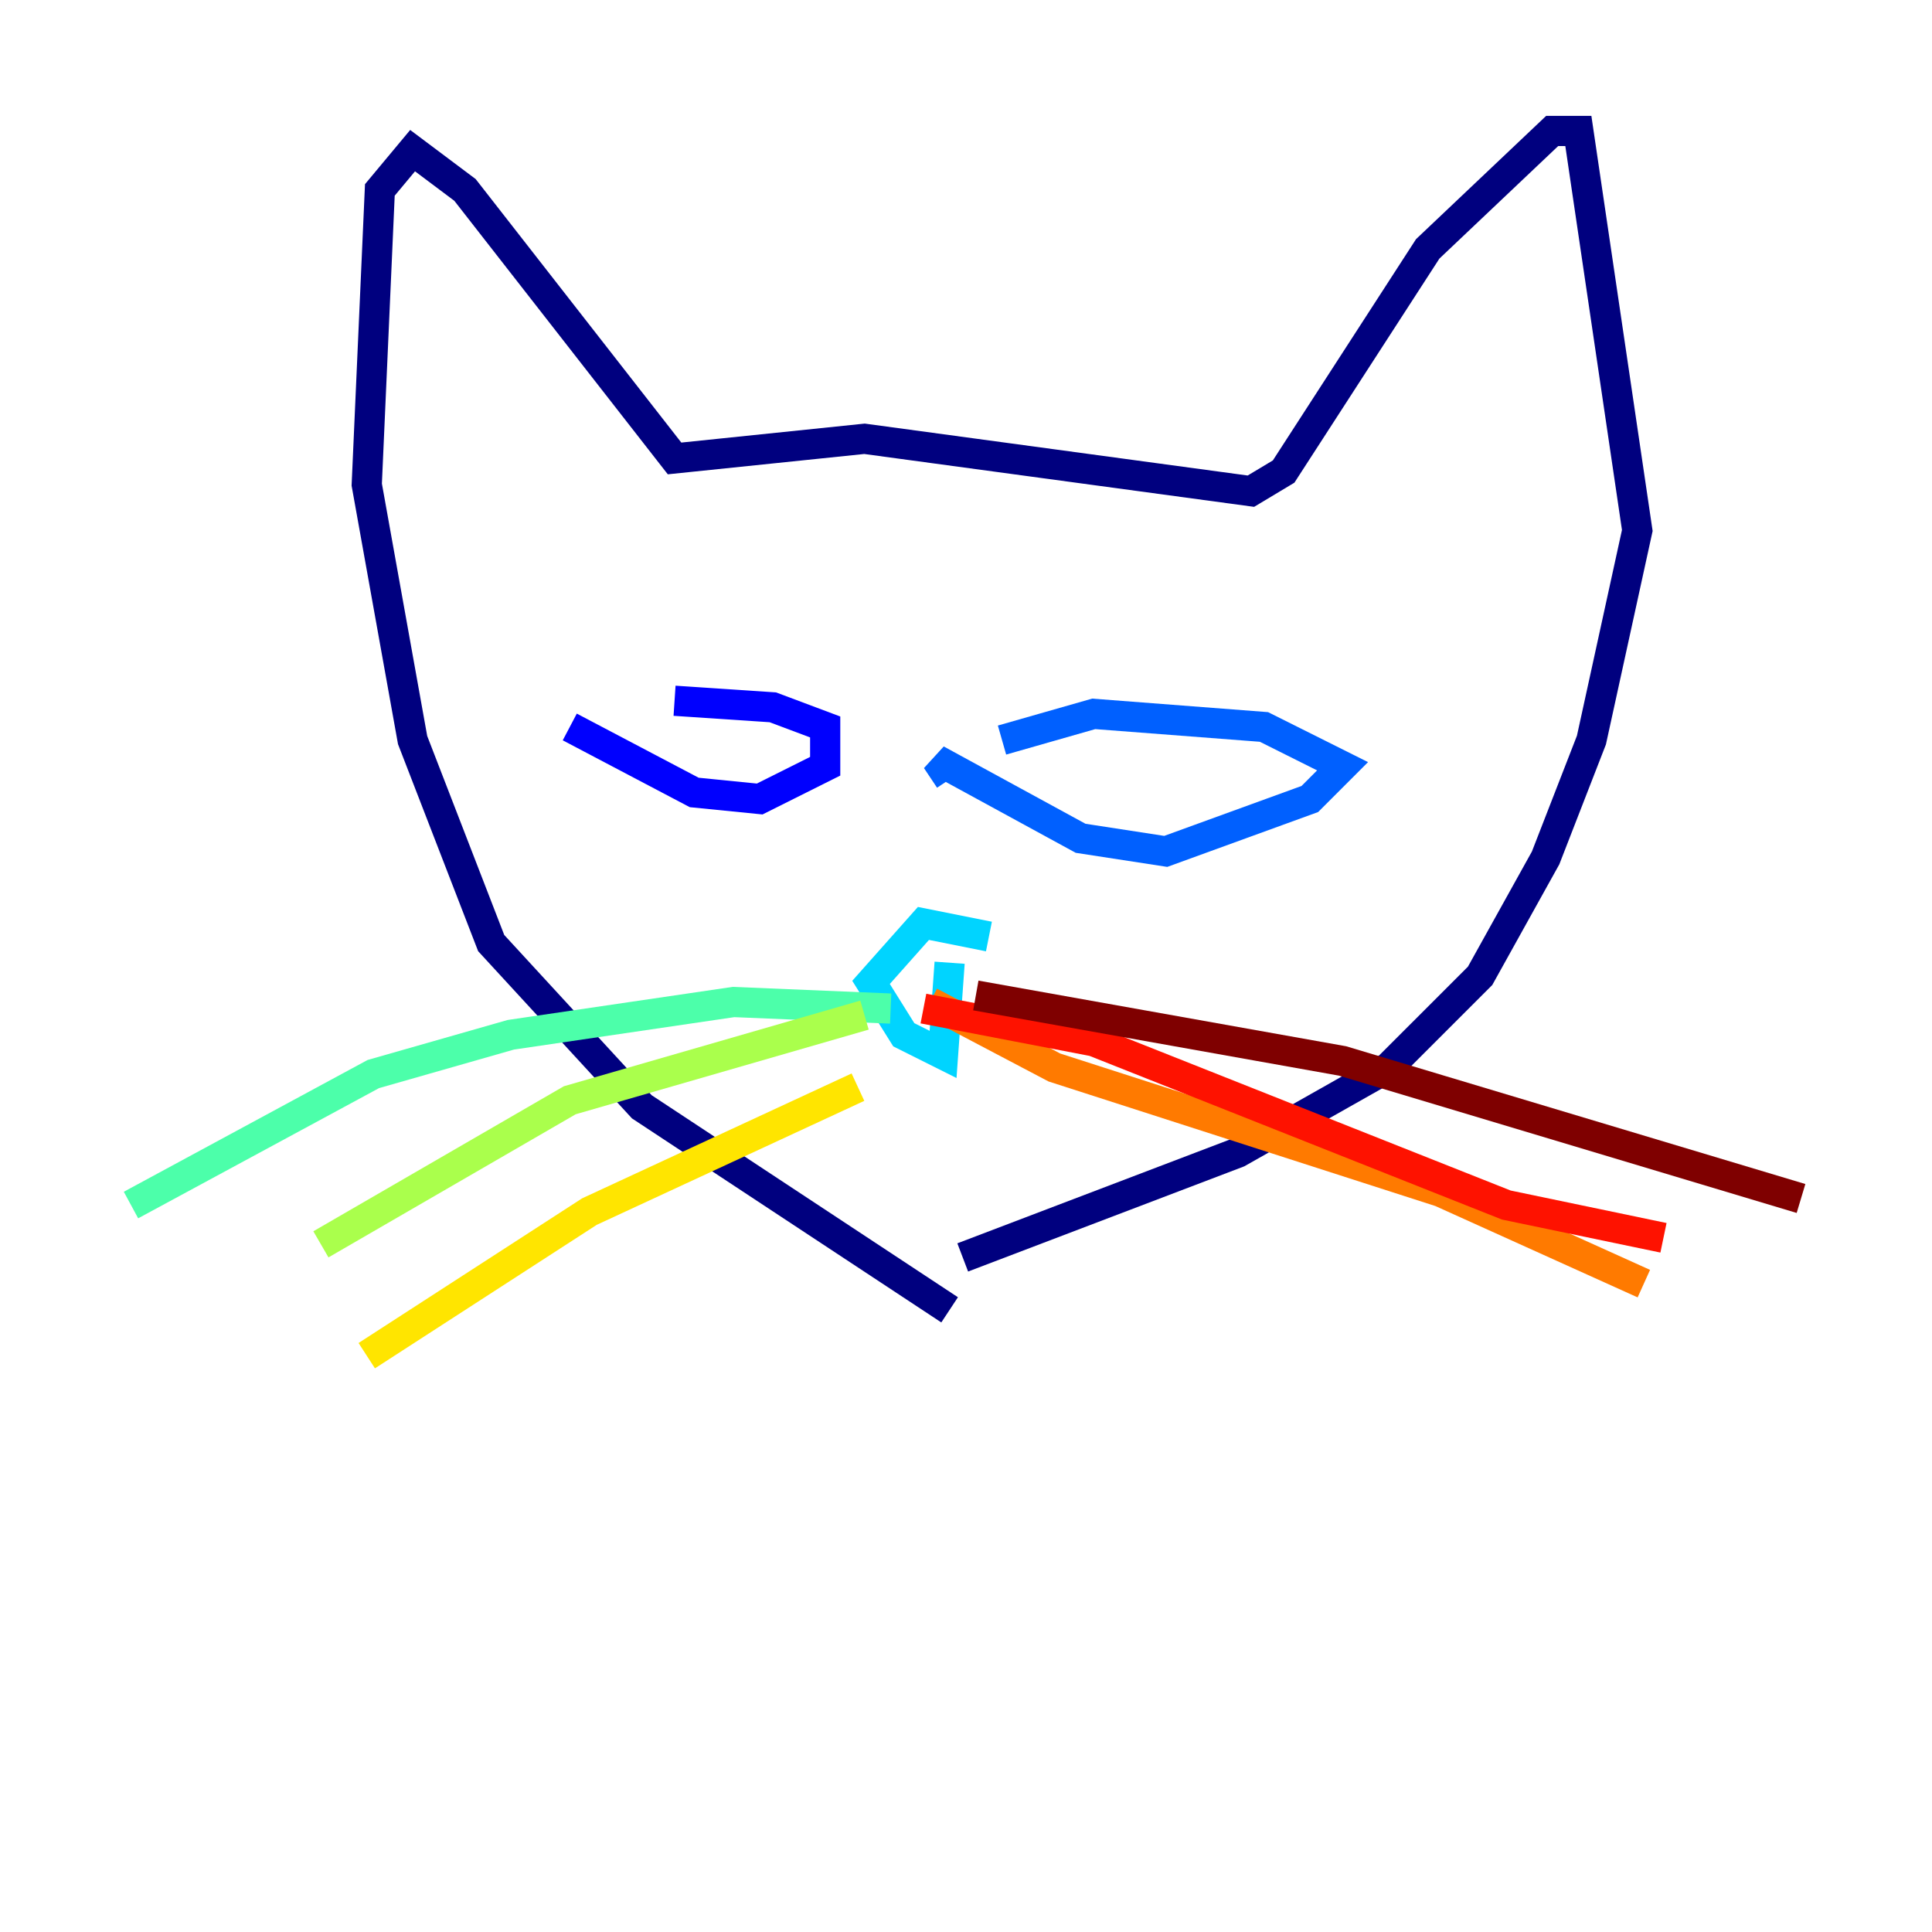 <?xml version="1.0" encoding="utf-8" ?>
<svg baseProfile="tiny" height="128" version="1.2" viewBox="0,0,128,128" width="128" xmlns="http://www.w3.org/2000/svg" xmlns:ev="http://www.w3.org/2001/xml-events" xmlns:xlink="http://www.w3.org/1999/xlink"><defs /><polyline fill="none" points="62.915,86.78 42.522,73.329 32.542,62.481 27.336,49.031 24.298,32.108 25.166,12.583 27.336,9.98 30.807,12.583 44.691,30.373 57.275,29.071 82.875,32.542 85.044,31.241 94.59,16.488 102.834,8.678 104.57,8.678 108.475,35.146 105.437,49.031 102.4,56.841 98.061,64.651 91.986,70.725 82.007,76.366 63.783,83.308" stroke="#00007f" stroke-width="2" /><polyline fill="none" points="37.749,48.163 45.993,52.502 50.332,52.936 54.671,50.766 54.671,48.163 51.2,46.861 44.691,46.427" stroke="#0000fe" stroke-width="2" /><polyline fill="none" points="62.915,51.634 62.047,50.332 71.593,55.539 77.234,56.407 86.78,52.936 88.949,50.766 83.742,48.163 72.461,47.295 66.386,49.031" stroke="#0060ff" stroke-width="2" /><polyline fill="none" points="65.519,62.047 61.18,61.18 57.709,65.085 59.878,68.556 62.481,69.858 62.915,63.783" stroke="#00d4ff" stroke-width="2" /><polyline fill="none" points="59.01,66.82 48.597,66.386 33.844,68.556 24.732,71.159 8.678,79.837" stroke="#4cffaa" stroke-width="2" /><polyline fill="none" points="57.275,67.254 37.749,72.895 21.261,82.441" stroke="#aaff4c" stroke-width="2" /><polyline fill="none" points="56.841,72.027 39.051,80.271 24.298,89.817" stroke="#ffe500" stroke-width="2" /><polyline fill="none" points="61.614,66.386 69.858,70.725 95.458,78.969 108.909,85.044" stroke="#ff7a00" stroke-width="2" /><polyline fill="none" points="61.18,66.82 72.461,68.99 99.797,79.837 110.21,82.007" stroke="#fe1200" stroke-width="2" /><polyline fill="none" points="64.651,65.953 88.949,70.291 119.322,79.403" stroke="#7f0000" stroke-width="2" /></svg>